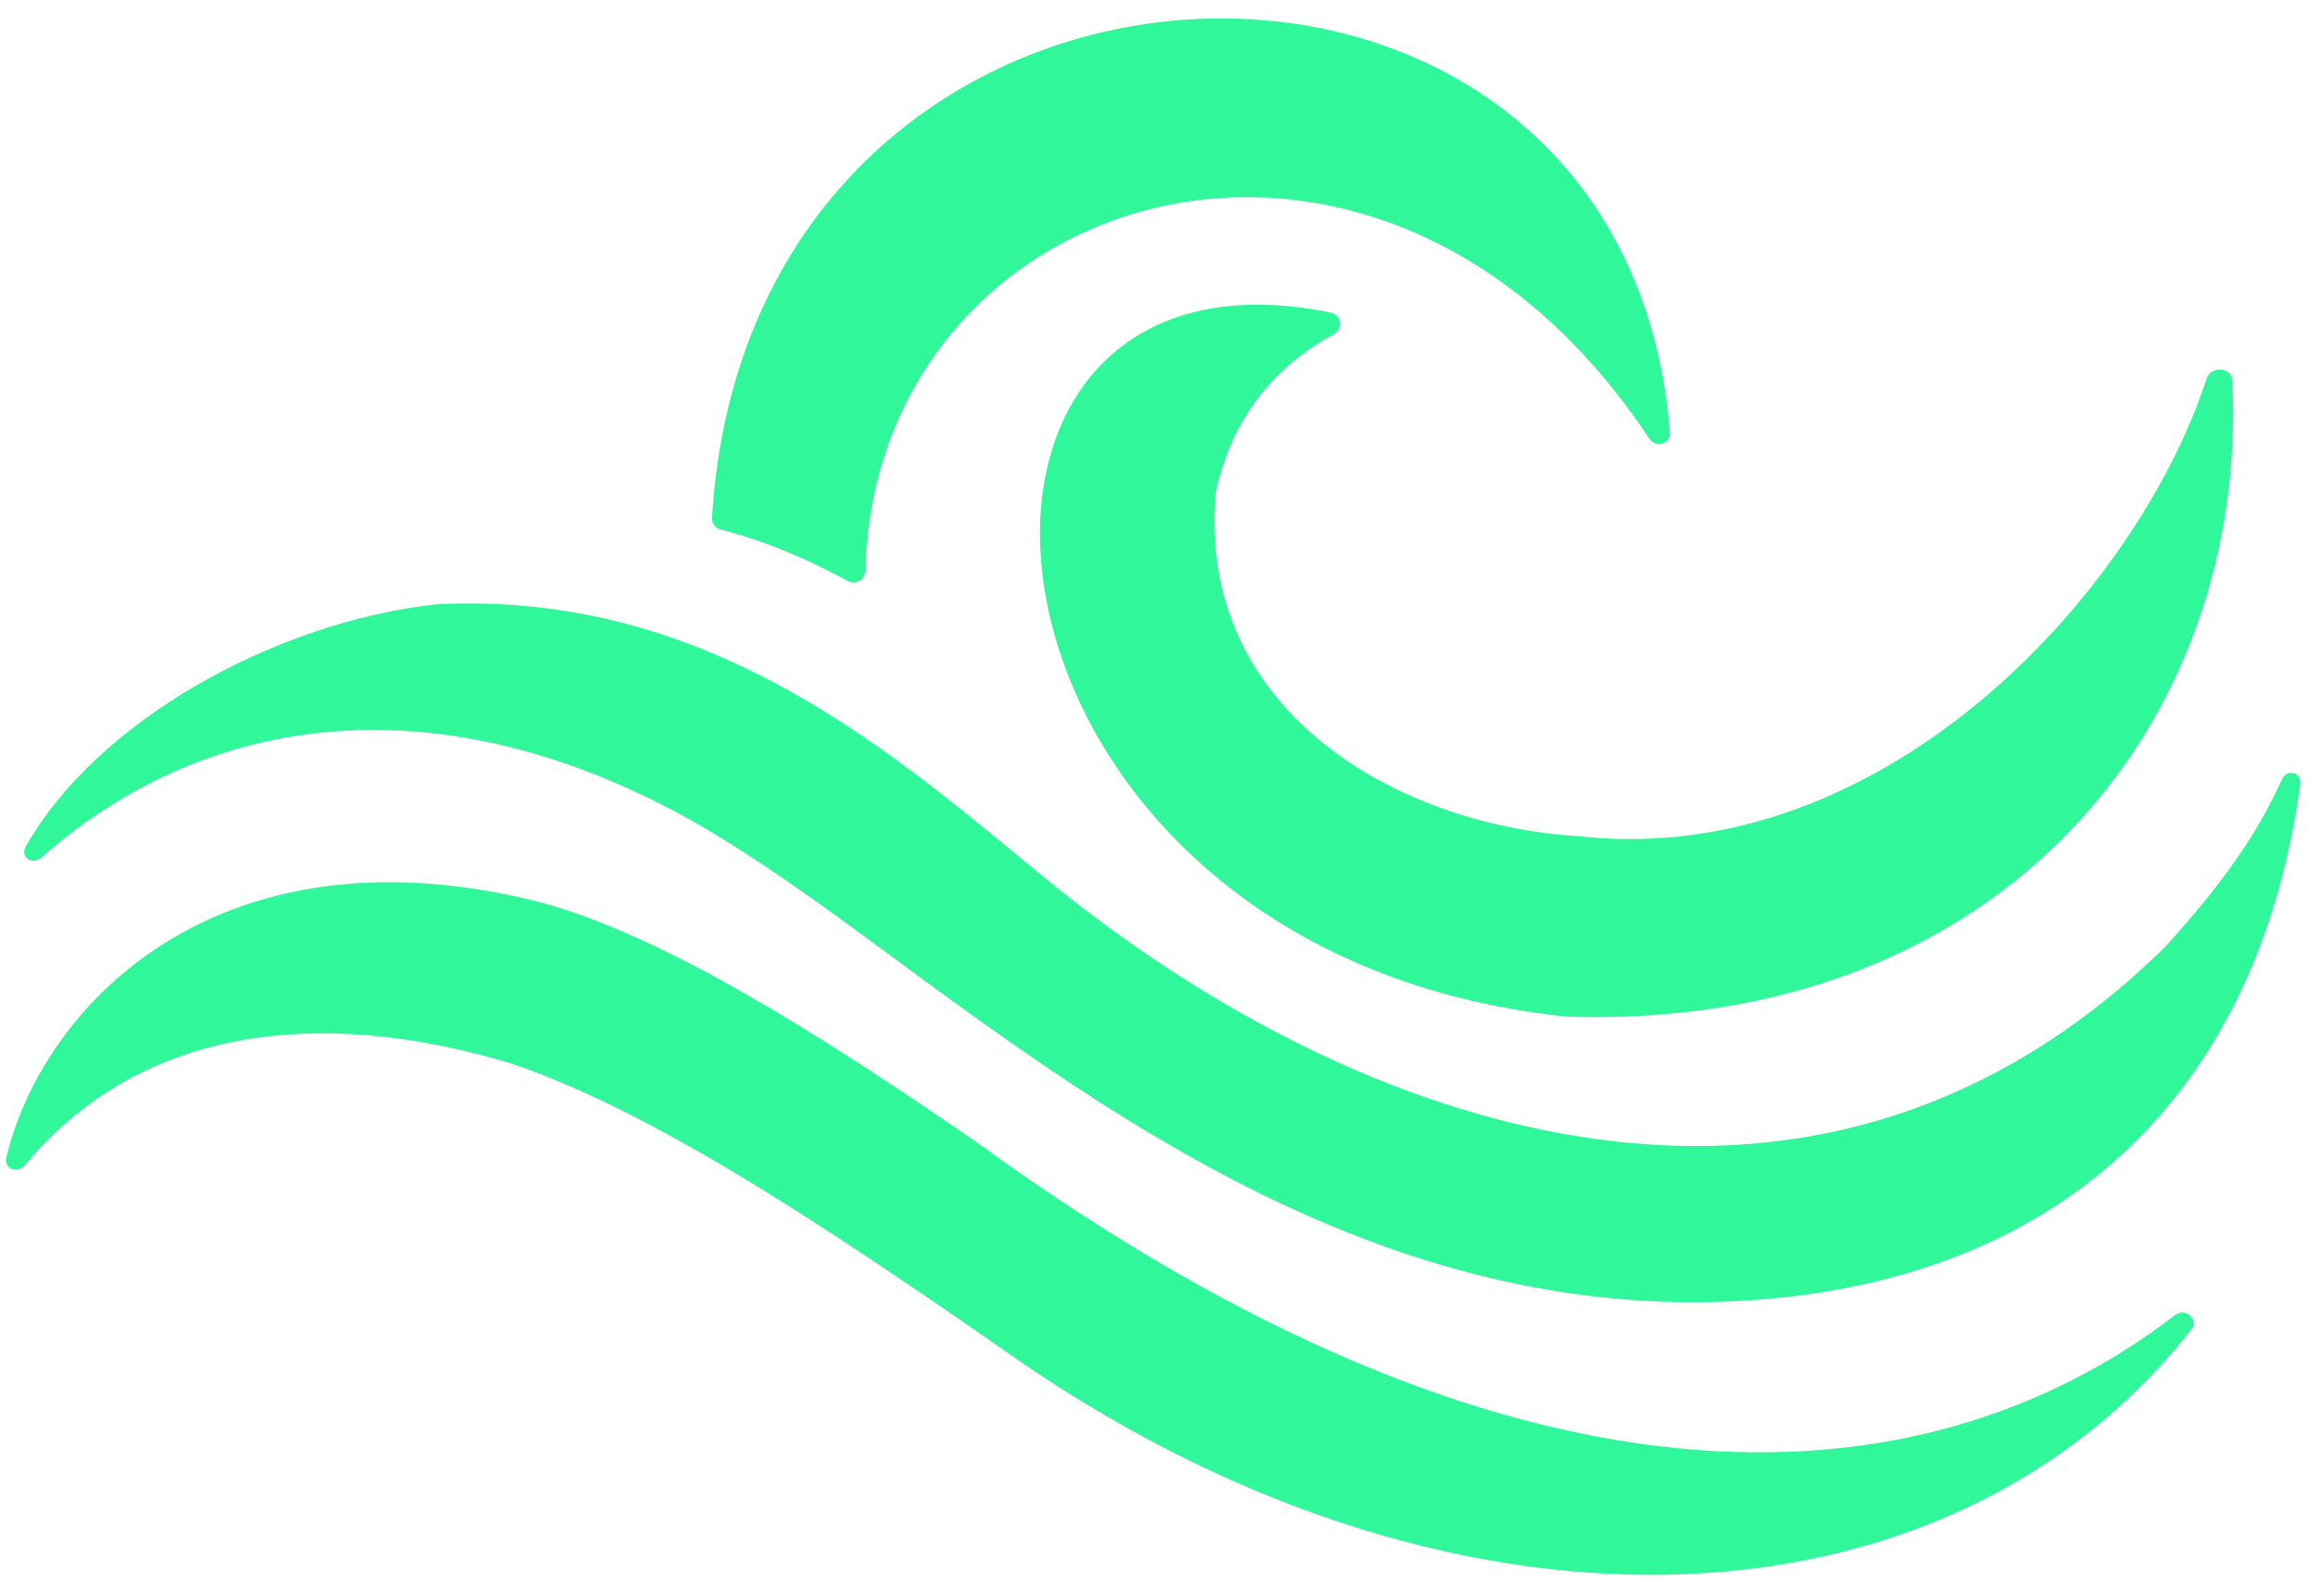 <svg width="35" height="24" viewBox="0 0 35 24" fill="none" xmlns="http://www.w3.org/2000/svg">
<path fill-rule="evenodd" clip-rule="evenodd" d="M10.723 7.798C10.718 7.879 10.772 7.954 10.85 7.975C11.566 8.16 12.189 8.437 12.773 8.754C12.888 8.816 13.03 8.729 13.033 8.599C13.17 2.853 20.725 0.4 24.842 6.611C24.937 6.755 25.163 6.685 25.15 6.513C24.455 -2.234 11.307 -1.754 10.723 7.798ZM0.375 17.554C0.265 17.686 0.055 17.606 0.095 17.438C0.625 15.194 3.237 12.347 8.148 13.593C10.014 14.104 12.326 15.562 14.738 17.226C22.725 23.03 28.863 22.803 32.755 19.811C32.911 19.691 33.122 19.874 33 20.029C29.272 24.778 21.716 25.035 15.052 20.291C12.166 18.286 9.729 16.703 7.683 16.014C4.716 15.128 2.066 15.512 0.375 17.554ZM0.622 12.918C0.487 13.036 0.3 12.911 0.387 12.755C1.434 10.887 4.099 9.379 6.569 9.103C10.701 8.888 13.477 11.373 15.704 13.198C17.065 14.313 18.529 15.266 20.135 15.995C23.732 17.626 28.531 18.268 32.606 14.265C33.663 13.101 34.072 12.383 34.365 11.743C34.444 11.573 34.667 11.632 34.642 11.817C34.025 16.33 31.201 19.243 26.403 19.584C21.454 19.936 17.461 17.328 14.414 15.129C13.303 14.327 12.159 13.437 11.002 12.71C7.285 10.37 3.474 10.412 0.622 12.918ZM20.087 5.035C20.227 4.958 20.203 4.742 20.047 4.71C13.342 3.324 14.178 14.32 23.589 15.314C30.16 15.528 33.878 10.867 33.618 5.724C33.608 5.53 33.294 5.513 33.234 5.698C32.171 8.96 28.354 13.094 23.806 12.599C20.952 12.431 18.009 10.637 18.311 7.413C18.55 6.309 19.169 5.539 20.087 5.035Z" fill="#31F79B"/>
</svg>
